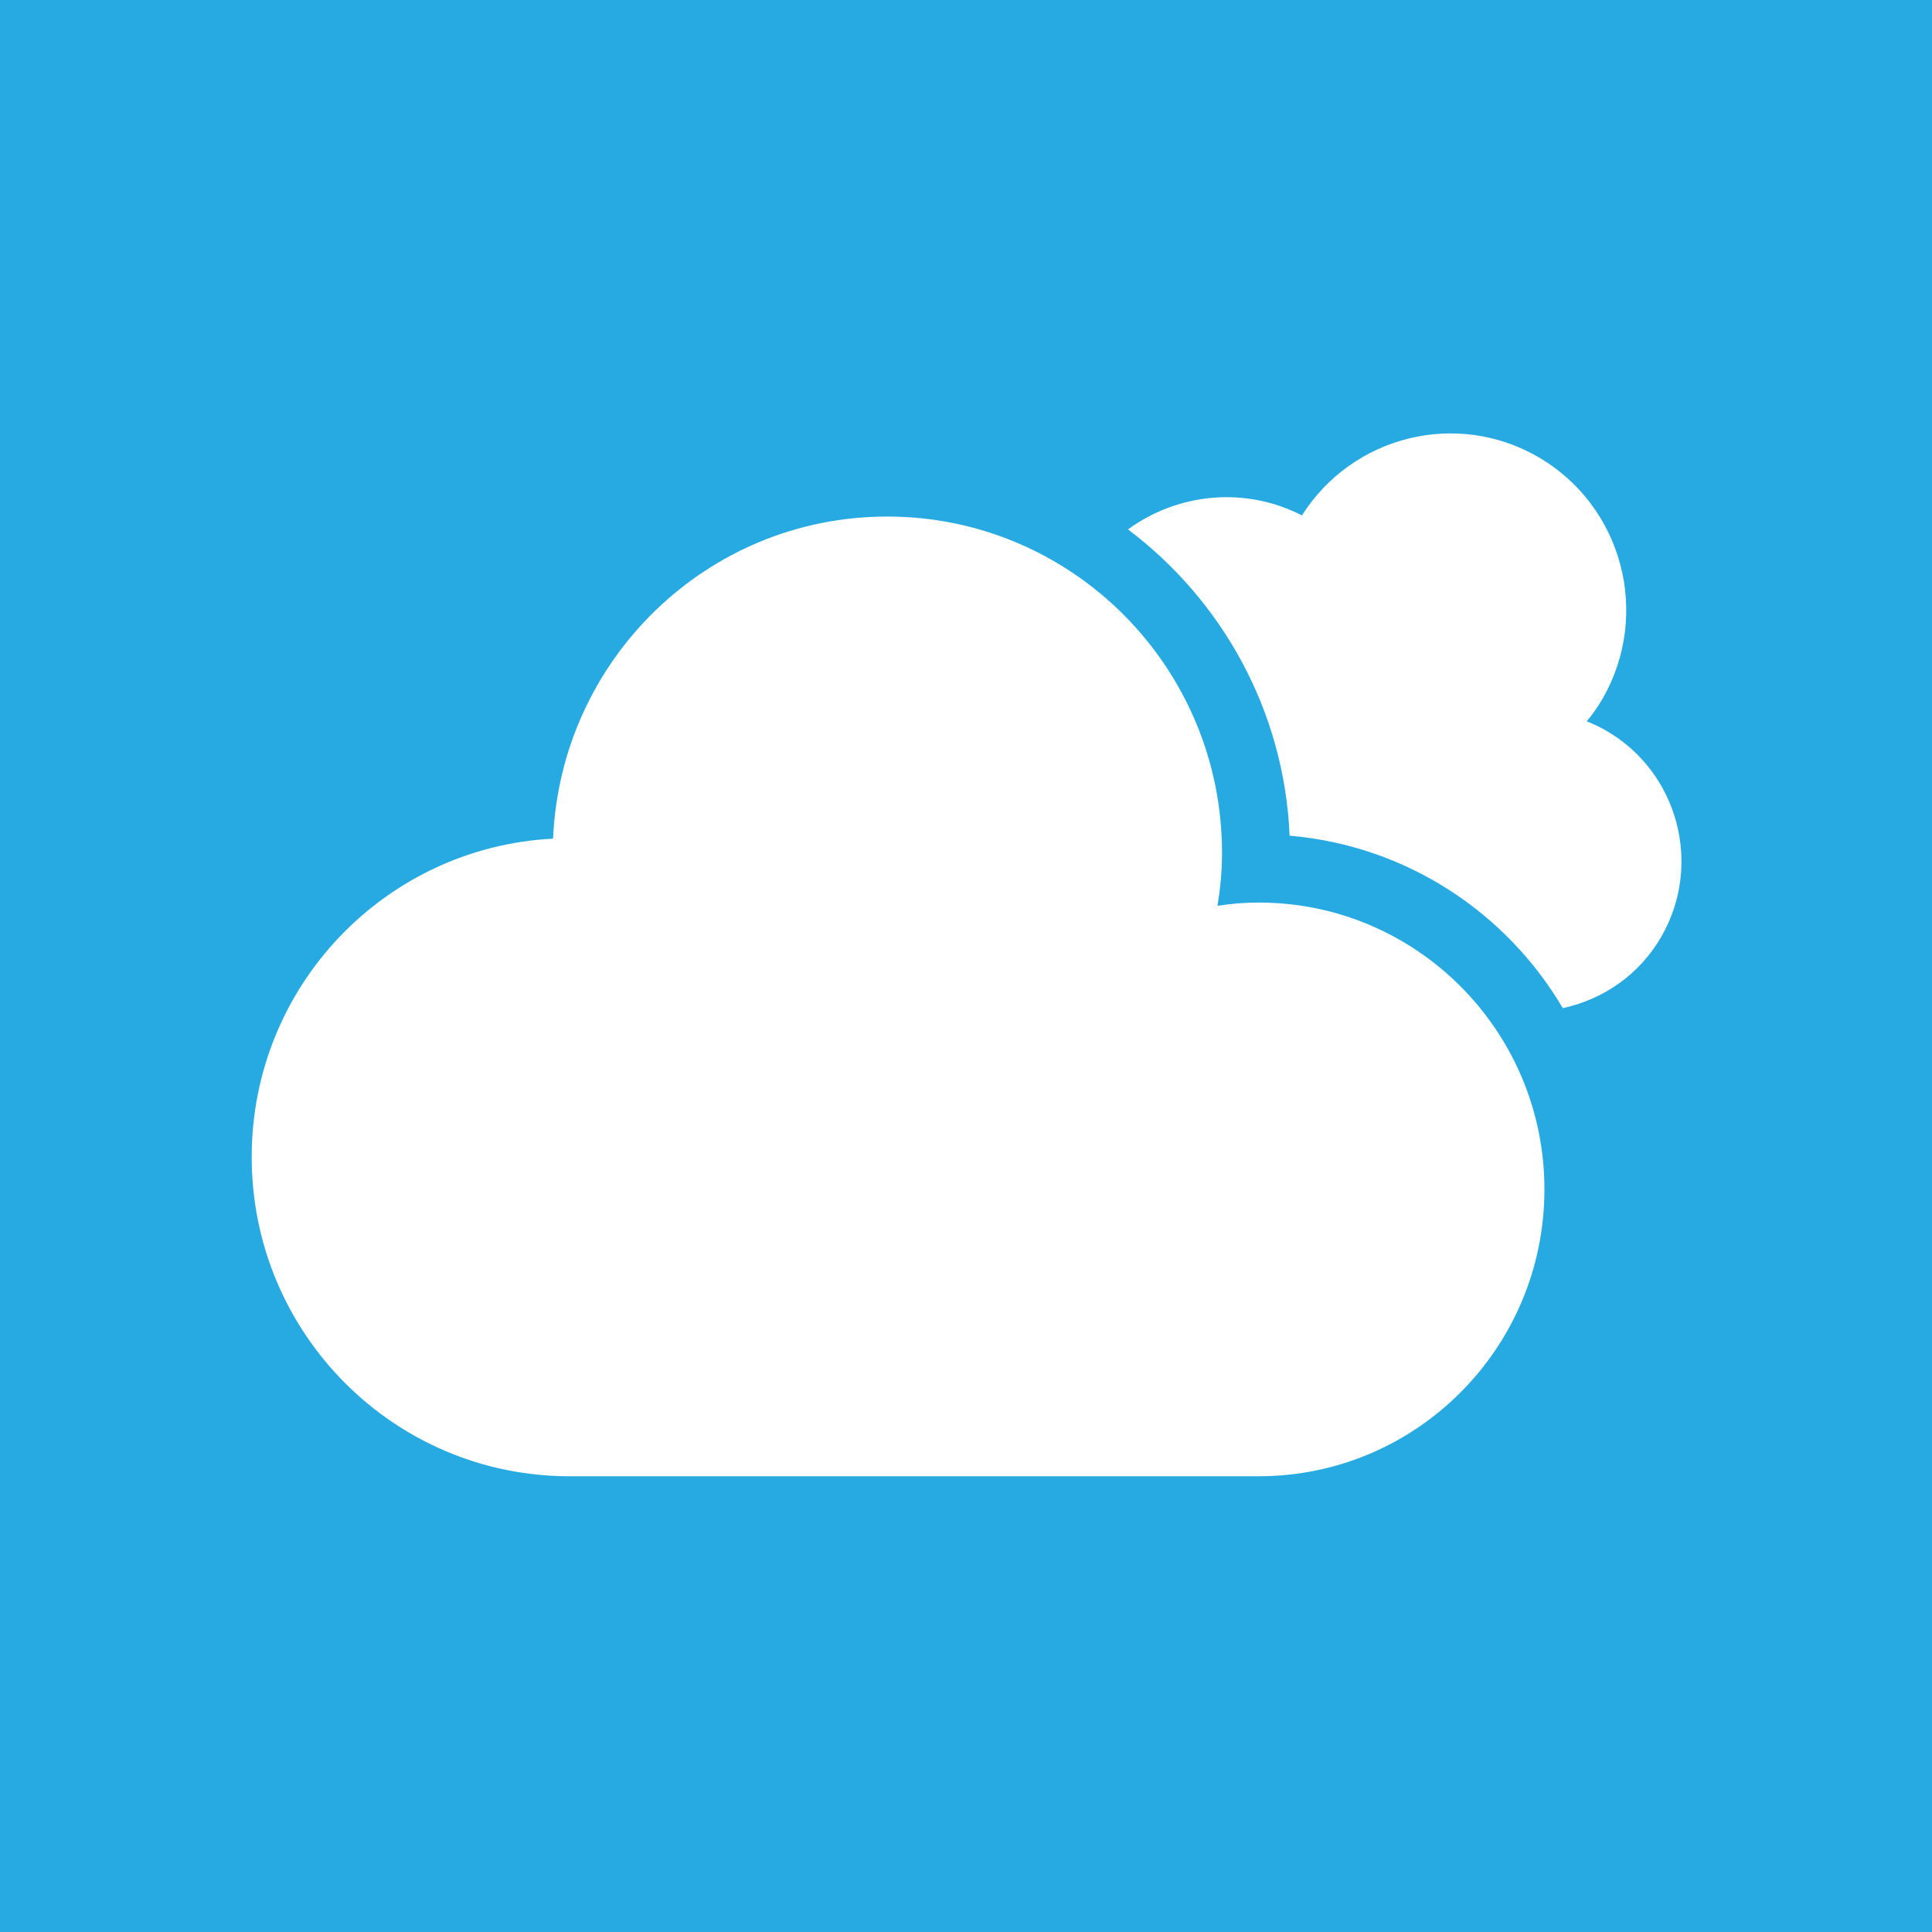 <?xml version="1.0" encoding="UTF-8" standalone="no"?>
<!DOCTYPE svg PUBLIC "-//W3C//DTD SVG 1.1//EN" "http://www.w3.org/Graphics/SVG/1.1/DTD/svg11.dtd">
<svg width="100%" height="100%" viewBox="0 0 500 500" version="1.1" xmlns="http://www.w3.org/2000/svg" xmlns:xlink="http://www.w3.org/1999/xlink" xml:space="preserve" xmlns:serif="http://www.serif.com/" style="fill-rule:evenodd;clip-rule:evenodd;stroke-linejoin:round;stroke-miterlimit:2;">
    <rect x="0" y="0" width="500" height="500" fill="#333333" stroke="none"/>
    <g transform="matrix(2.59,0,0,2.509,-2217.19,-1144.17)">
        <path d="M1023.05,657.771L878.708,657.771C862.511,657.771 828.613,711.523 849.38,628.443L849.38,484.1C849.38,467.901 810.539,440.047 878.708,454.771L1023.05,454.771C1039.25,454.771 1077.89,433.152 1052.38,484.1L1052.38,628.443C1052.38,644.641 1082.86,679.857 1023.05,657.771Z" style="fill:rgb(39,170,225);fill-rule:nonzero;"/>
    </g>
    <g transform="matrix(2.454,0,0,2.465,-2083.31,-1124.1)">
        <path d="M1018.36,532.751C1017.68,532.361 1017,532.034 1016.28,531.76C1016.9,531.017 1017.46,530.228 1017.96,529.364C1023.08,520.488 1020.05,509.139 1011.17,504.01C1002.54,499.022 991.551,501.796 986.248,510.14C980.191,507.045 973.124,507.815 967.904,511.607C977.796,519.027 984.39,530.62 984.947,543.762C997.302,544.825 1007.81,551.834 1013.76,561.868C1017.97,560.96 1021.82,558.396 1024.15,554.363C1028.52,546.798 1025.92,537.117 1018.36,532.751Z" style="fill:white;fill-rule:nonzero;"/>
    </g>
    <g transform="matrix(2.454,0,0,2.465,-2083.31,-1124.1)">
        <path d="M981.698,550.783C980.223,550.783 978.772,550.896 977.342,551.127C977.638,549.317 977.82,547.485 977.82,545.577C977.82,526.079 962.018,510.256 942.503,510.256C923.524,510.256 908.075,525.271 907.272,544.074C889.56,544.979 875.489,559.567 875.489,577.496C875.489,596.017 890.492,611.015 909.013,611.015L981.698,611.015C998.322,611.015 1011.82,597.528 1011.82,580.894C1011.82,564.27 998.322,550.783 981.698,550.783Z" style="fill:white;fill-rule:nonzero;"/>
    </g>
</svg>
